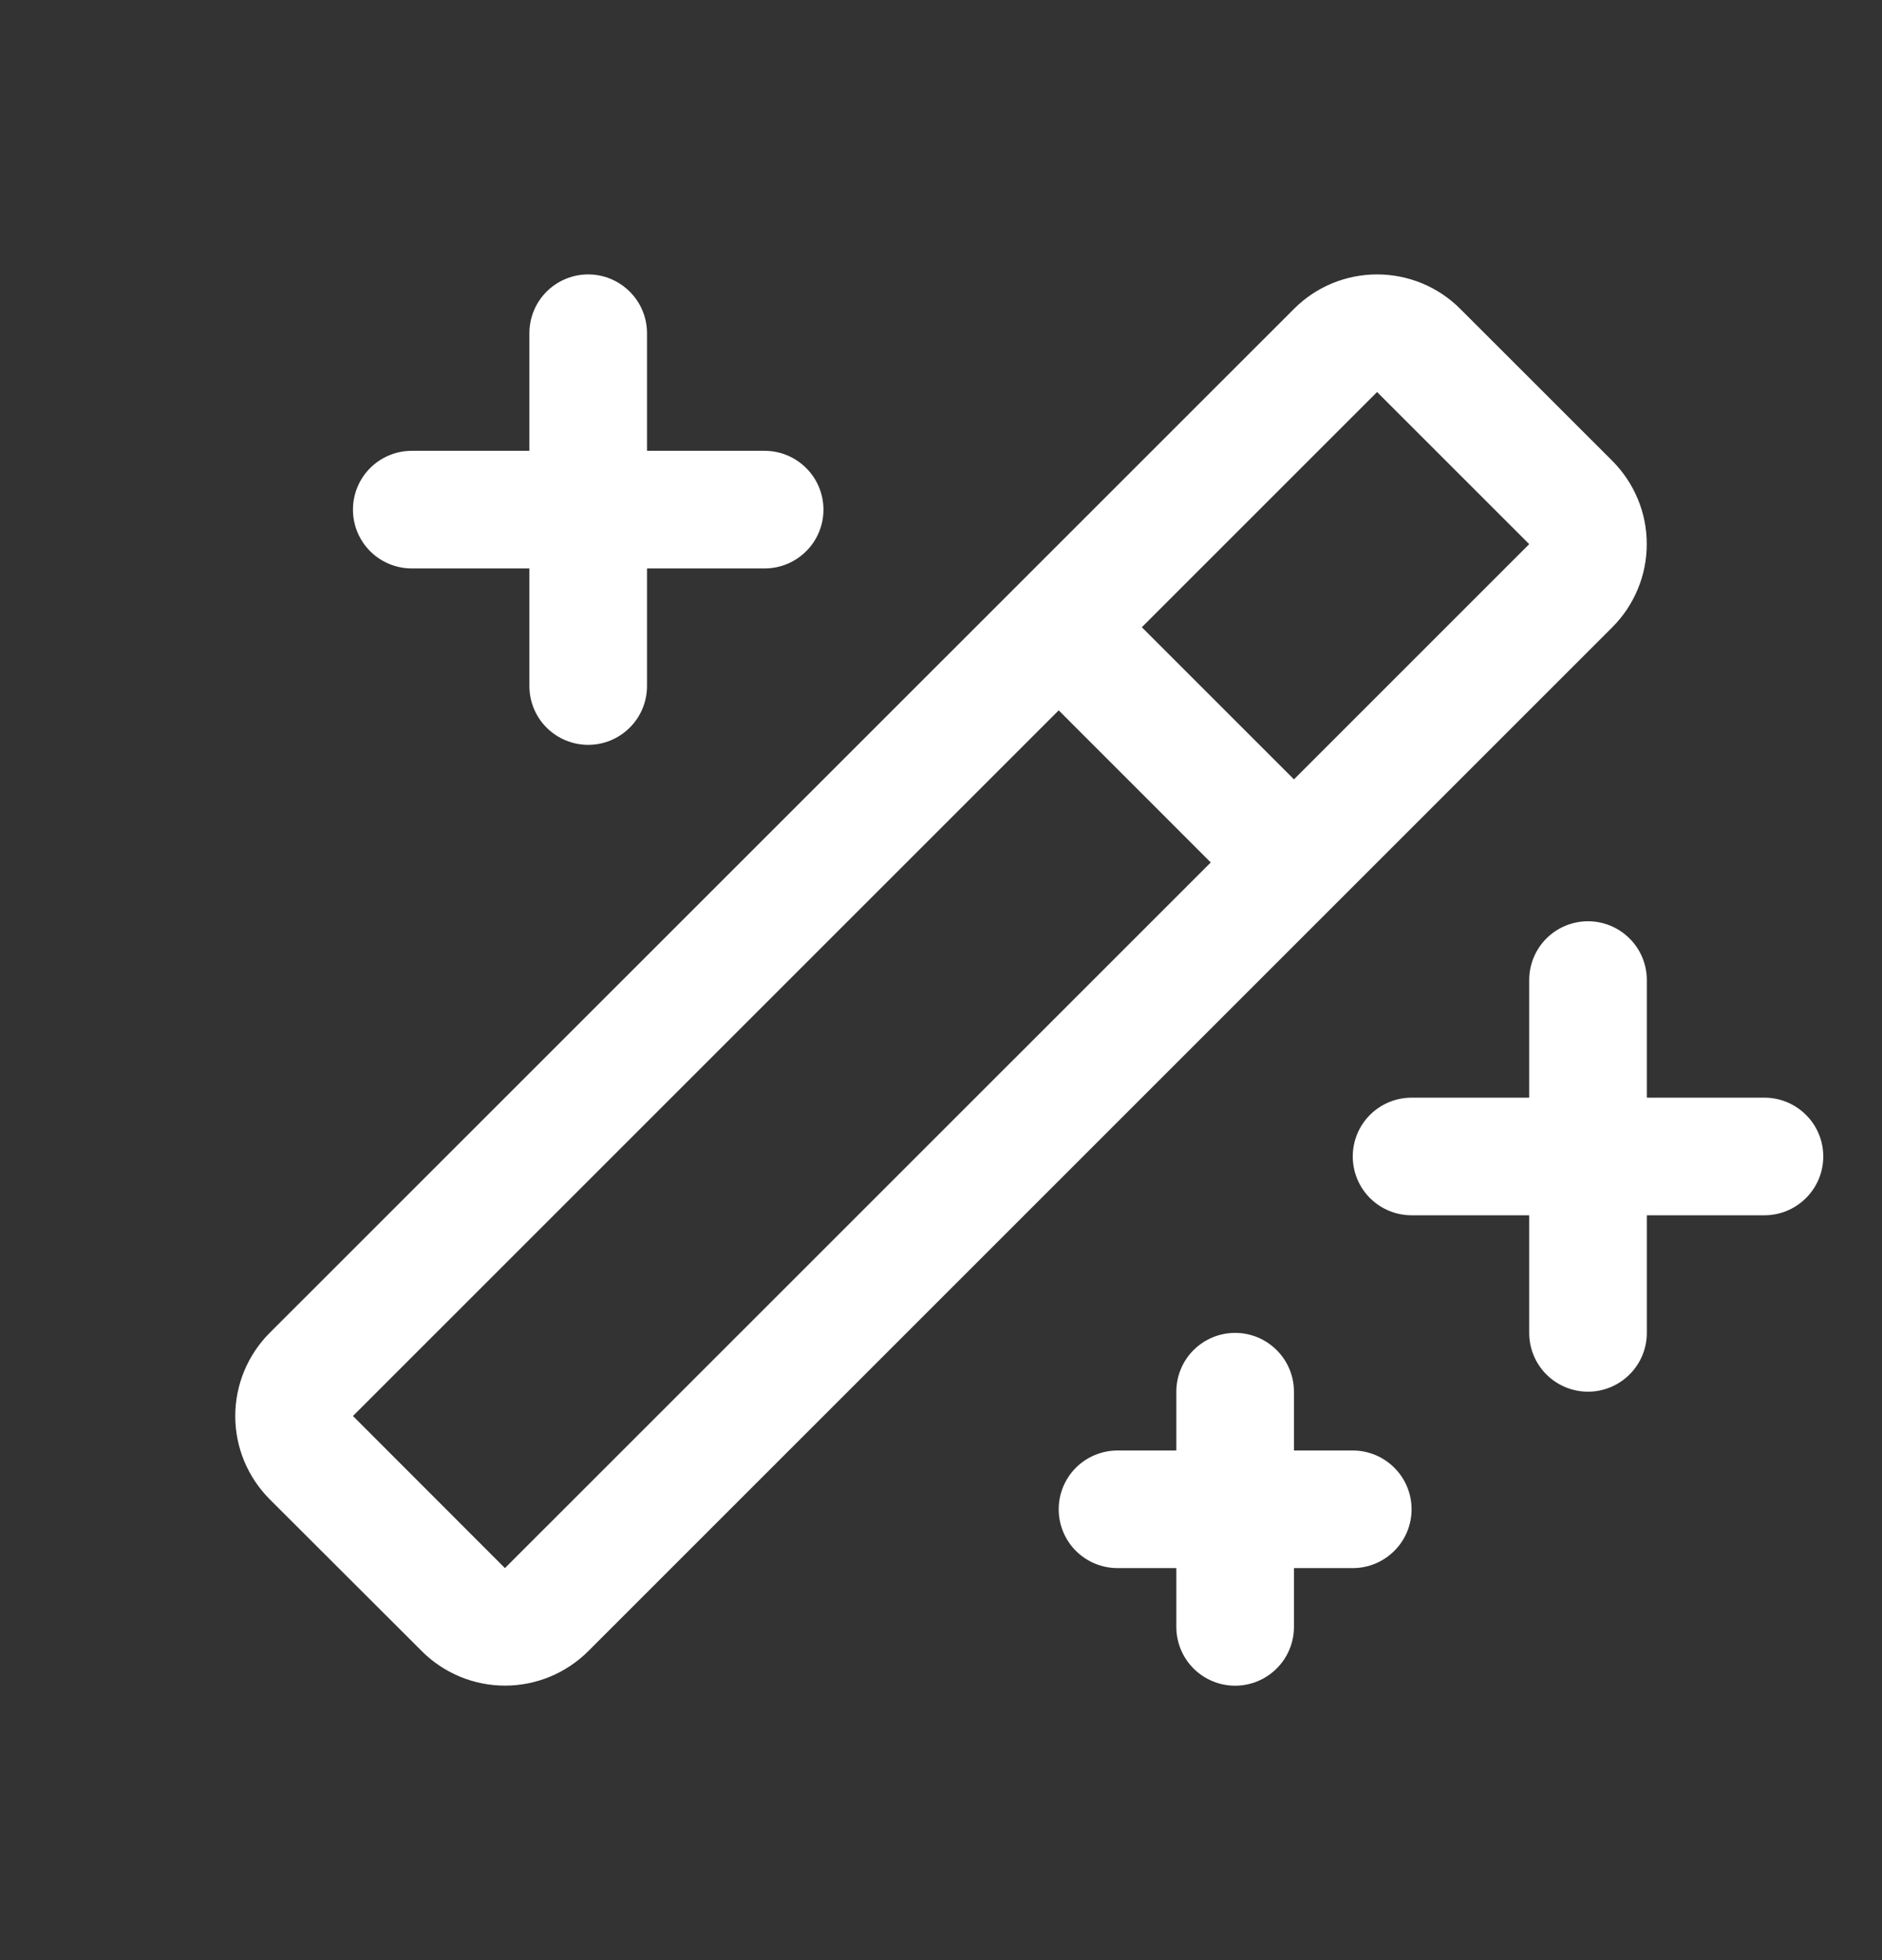 <svg width="24" height="25" viewBox="0 0 24 25" fill="none" xmlns="http://www.w3.org/2000/svg">
<rect x="0" y="0" width="24" height="25" fill="#333333" stroke="none"/>
<path d="M4.501 6.5C4.501 6.301 4.58 6.11 4.72 5.97C4.861 5.829 5.052 5.75 5.251 5.75H6.751V4.25C6.751 4.051 6.83 3.86 6.97 3.72C7.111 3.579 7.302 3.5 7.501 3.5C7.7 3.5 7.89 3.579 8.031 3.72C8.172 3.86 8.251 4.051 8.251 4.25V5.75H9.751C9.95 5.75 10.14 5.829 10.281 5.97C10.422 6.11 10.501 6.301 10.501 6.5C10.501 6.699 10.422 6.89 10.281 7.03C10.14 7.171 9.95 7.25 9.751 7.25H8.251V8.75C8.251 8.949 8.172 9.14 8.031 9.28C7.89 9.421 7.7 9.5 7.501 9.5C7.302 9.5 7.111 9.421 6.97 9.28C6.83 9.14 6.751 8.949 6.751 8.75V7.25H5.251C5.052 7.25 4.861 7.171 4.72 7.03C4.58 6.89 4.501 6.699 4.501 6.5ZM17.251 18.5H16.501V17.75C16.501 17.551 16.422 17.36 16.281 17.22C16.14 17.079 15.95 17 15.751 17C15.552 17 15.361 17.079 15.22 17.22C15.08 17.36 15.001 17.551 15.001 17.75V18.5H14.251C14.052 18.5 13.861 18.579 13.72 18.72C13.58 18.86 13.501 19.051 13.501 19.25C13.501 19.449 13.58 19.64 13.72 19.78C13.861 19.921 14.052 20 14.251 20H15.001V20.75C15.001 20.949 15.08 21.14 15.22 21.28C15.361 21.421 15.552 21.5 15.751 21.5C15.95 21.5 16.14 21.421 16.281 21.28C16.422 21.14 16.501 20.949 16.501 20.75V20H17.251C17.45 20 17.64 19.921 17.781 19.78C17.922 19.64 18.001 19.449 18.001 19.25C18.001 19.051 17.922 18.86 17.781 18.72C17.64 18.579 17.45 18.5 17.251 18.5ZM22.501 14H21.001V12.5C21.001 12.301 20.922 12.11 20.781 11.97C20.64 11.829 20.45 11.75 20.251 11.75C20.052 11.75 19.861 11.829 19.72 11.97C19.58 12.11 19.501 12.301 19.501 12.5V14H18.001C17.802 14 17.611 14.079 17.47 14.22C17.33 14.36 17.251 14.551 17.251 14.75C17.251 14.949 17.33 15.14 17.47 15.28C17.611 15.421 17.802 15.5 18.001 15.5H19.501V17C19.501 17.199 19.58 17.39 19.72 17.53C19.861 17.671 20.052 17.75 20.251 17.75C20.45 17.75 20.64 17.671 20.781 17.53C20.922 17.39 21.001 17.199 21.001 17V15.5H22.501C22.7 15.5 22.89 15.421 23.031 15.28C23.172 15.14 23.251 14.949 23.251 14.75C23.251 14.551 23.172 14.36 23.031 14.22C22.89 14.079 22.7 14 22.501 14ZM20.561 8L7.501 21.06C7.219 21.341 6.838 21.499 6.44 21.499C6.043 21.499 5.661 21.341 5.38 21.06L3.439 19.122C3.3 18.982 3.19 18.817 3.114 18.635C3.039 18.453 3 18.258 3 18.061C3 17.864 3.039 17.669 3.114 17.487C3.19 17.305 3.3 17.139 3.439 17L16.501 3.94C16.64 3.8 16.805 3.69 16.987 3.614C17.169 3.539 17.364 3.5 17.561 3.5C17.759 3.5 17.954 3.539 18.136 3.614C18.318 3.69 18.483 3.8 18.622 3.94L20.561 5.878C20.7 6.018 20.811 6.183 20.886 6.365C20.962 6.547 21 6.742 21 6.939C21 7.136 20.962 7.331 20.886 7.513C20.811 7.695 20.7 7.861 20.561 8ZM15.44 11L13.501 9.06L4.501 18.06L6.439 20L15.44 11ZM19.501 6.94L17.561 5L14.561 8L16.501 9.94L19.501 6.94Z" fill="white"/>
</svg>
